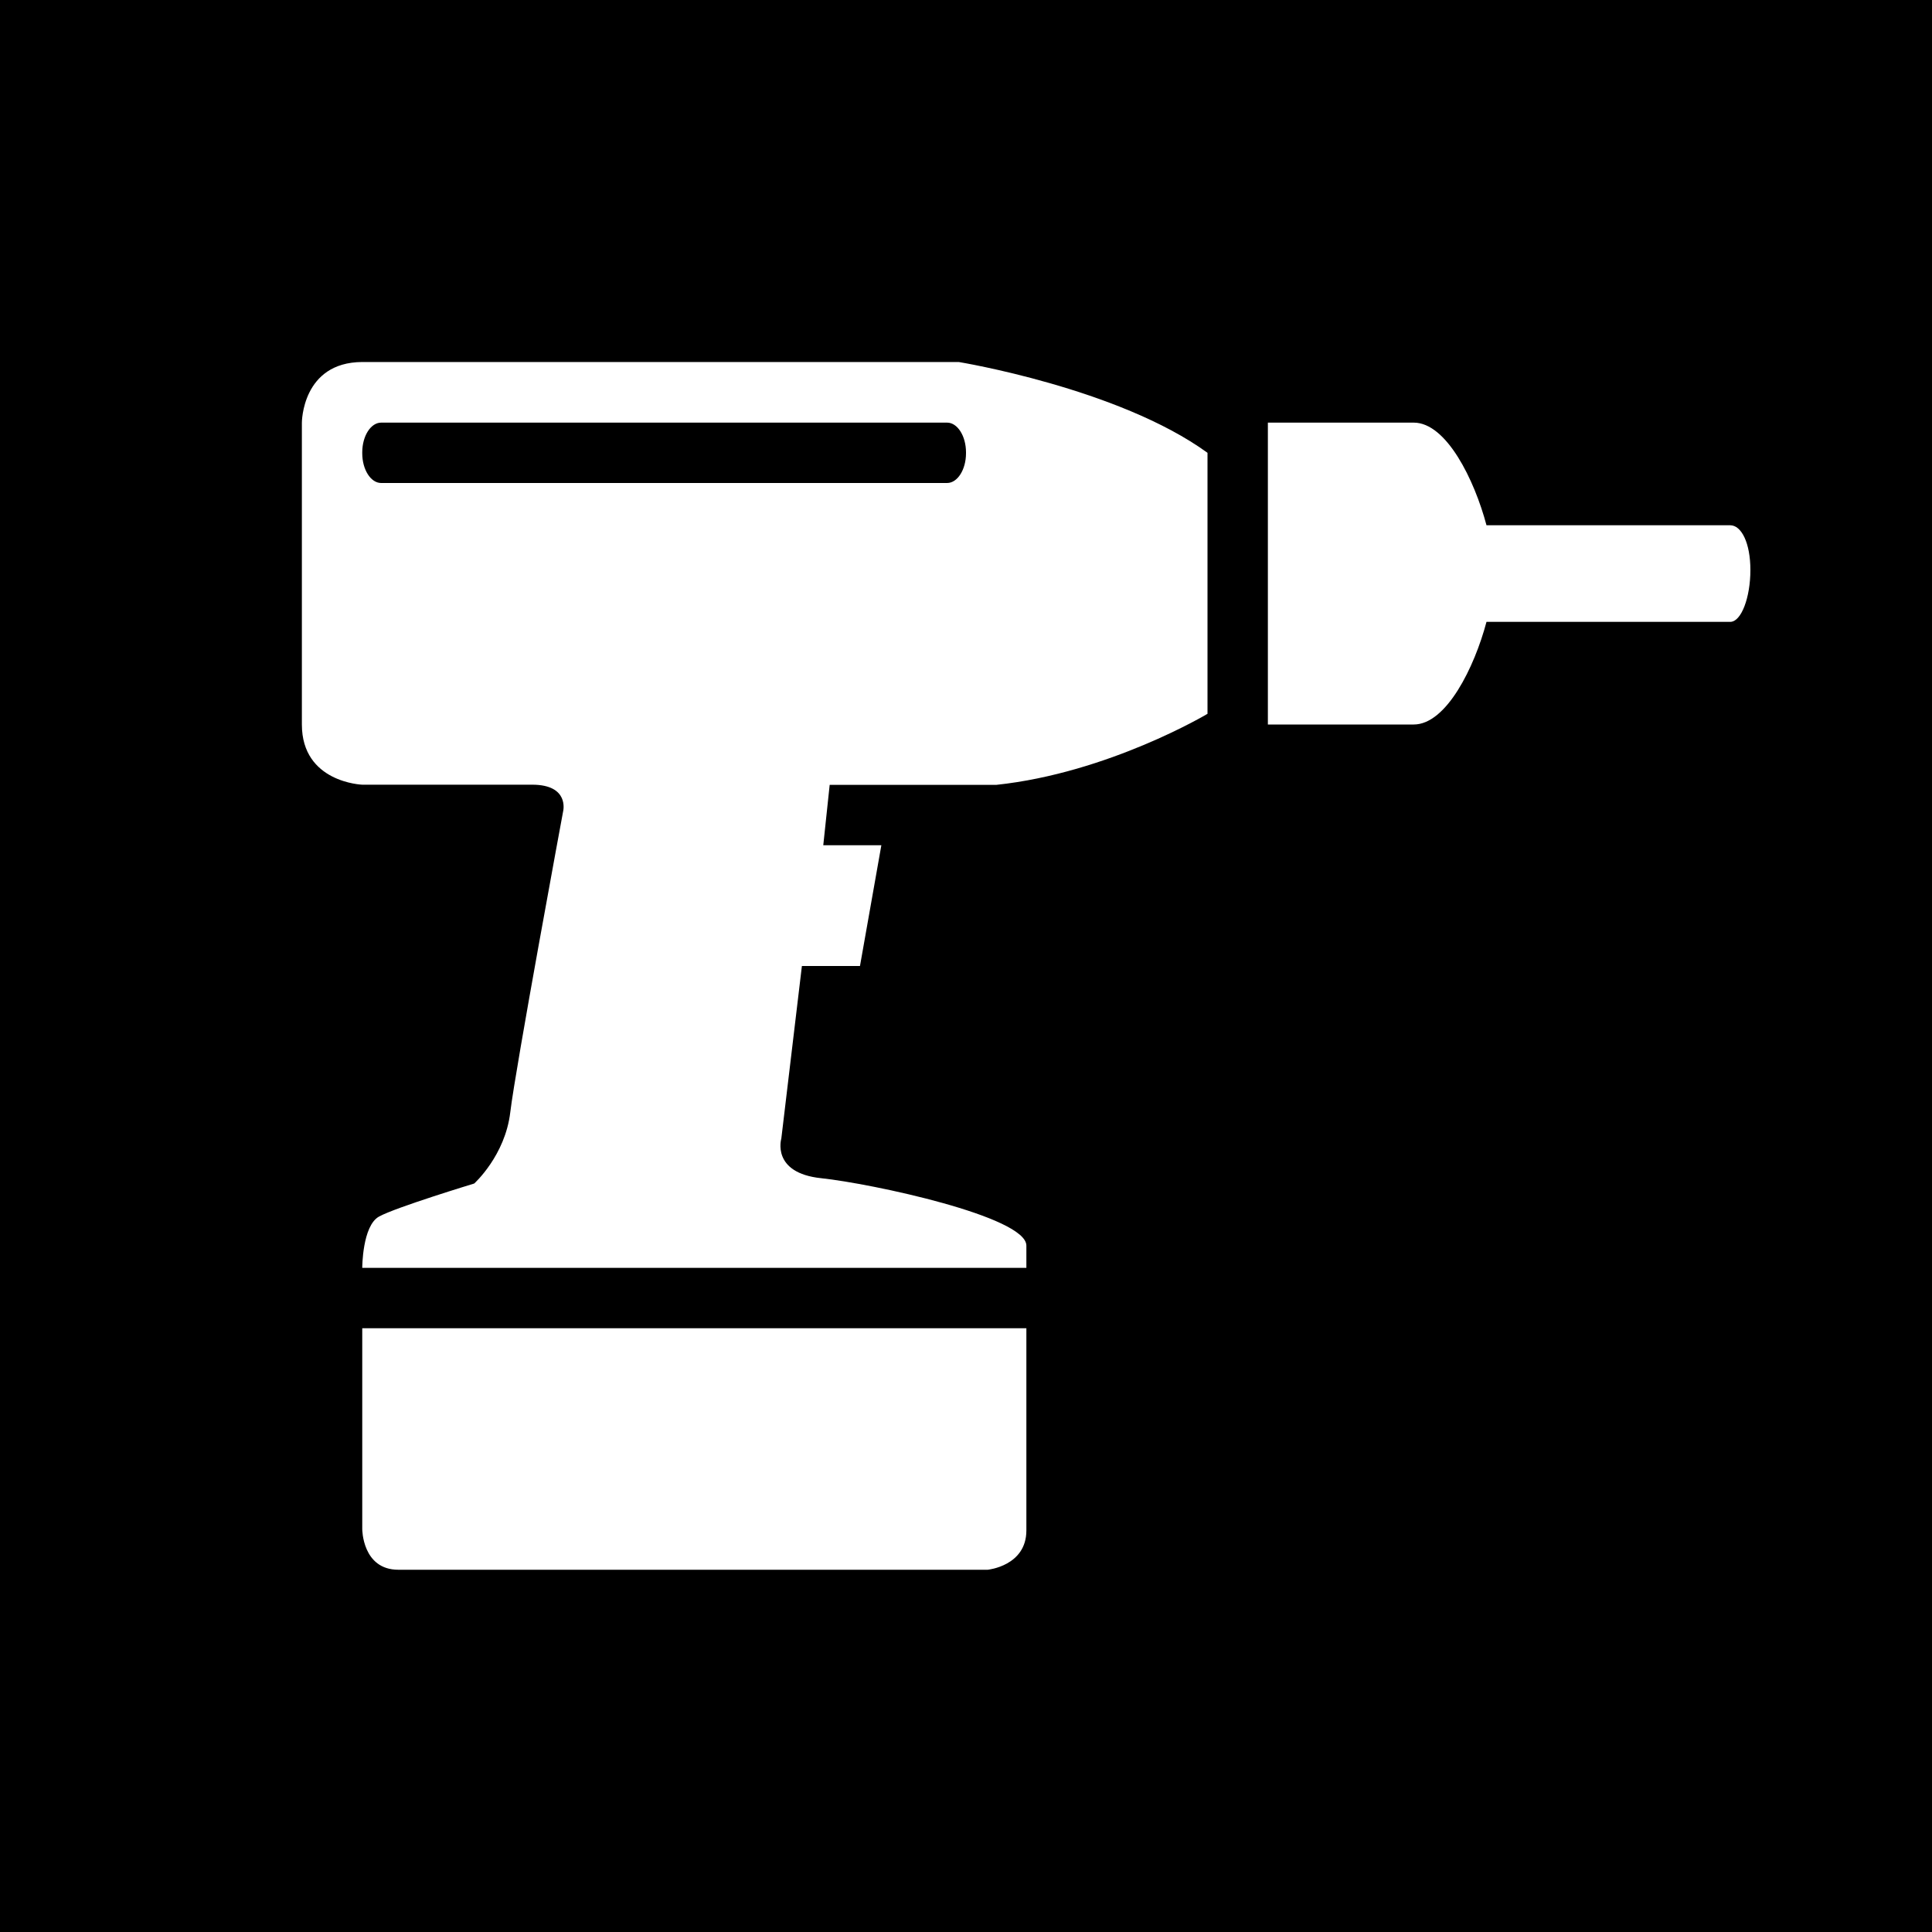 <svg width="32" height="32" viewBox="0 0 32 32" fill="none" xmlns="http://www.w3.org/2000/svg">
<rect width="32" height="32" fill="blank.htmlEE3643"/>
<path fill-rule="evenodd" clip-rule="evenodd" d="M6 5.996C5 6 5 7 5 7V12C5 12.963 6 12.997 6 12.997H8.815C9.435 12.997 9.328 13.434 9.328 13.434C9.328 13.434 8.537 17.7 8.452 18.421C8.367 19.143 7.854 19.603 7.854 19.603C7.854 19.603 6.555 19.997 6.278 20.15C6 20.303 6 21 6 21H17V20.631C17 20.15 14.436 19.603 13.603 19.515C12.77 19.428 12.941 18.859 12.941 18.859L13.282 16H14.244L14.598 14H13.636L13.742 13H16.5C18.36 12.803 20 11.823 20 11.823L20 7.5C18.525 6.428 15.88 5.996 15.88 5.996H6ZM24.621 8.7H28.658C28.843 8.7 28.992 8.992 28.992 9.442C28.992 9.892 28.843 10.3 28.658 10.3H24.621C24.422 11.05 23.957 12 23.416 12H21V7H23.416C23.958 7 24.422 7.95 24.621 8.7ZM6.598 26C6 26 6 25.327 6 25.327V22H17V25.349C17 25.939 16.359 26 16.359 26L6.598 26ZM16 7.508V7.492C16 7.222 15.859 7 15.687 7H6.313C6.141 7 6 7.222 6 7.492V7.508C6 7.778 6.141 8 6.313 8H15.687C15.859 8 16 7.778 16 7.508Z" fill="white"/>
</svg>
